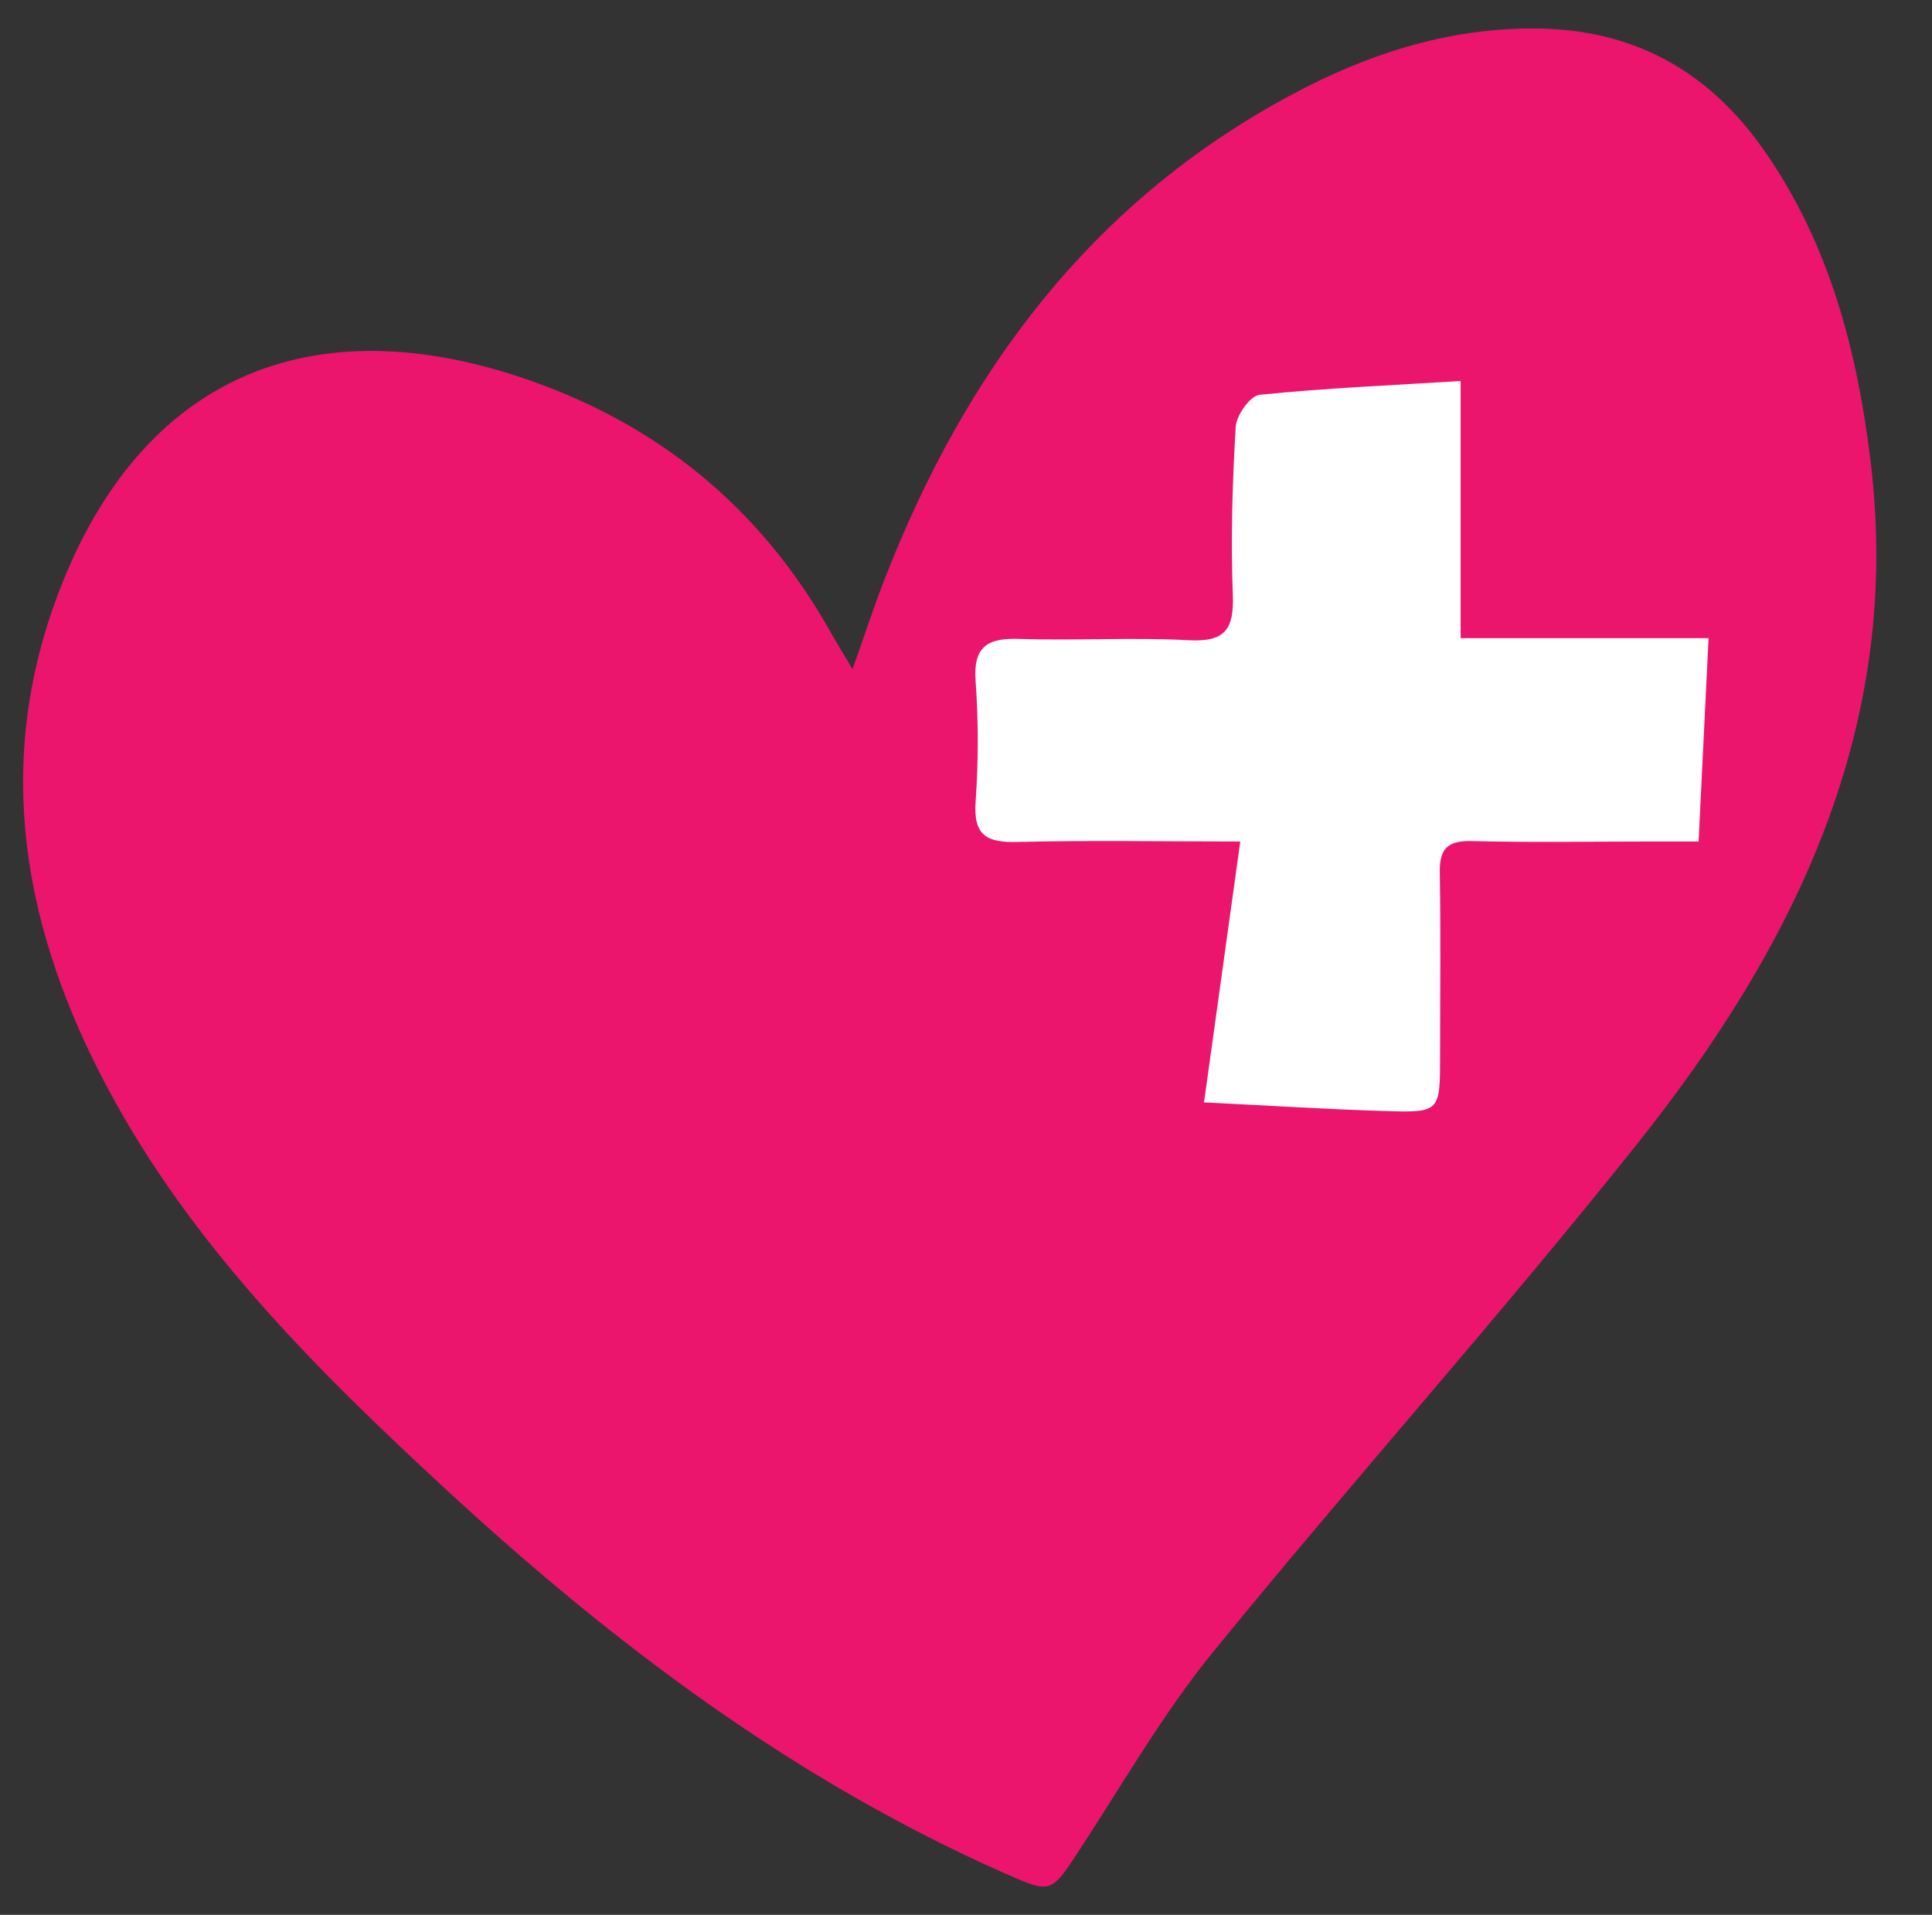 <?xml version="1.0" encoding="utf-8"?>
<!-- Generator: Adobe Illustrator 27.8.0, SVG Export Plug-In . SVG Version: 6.00 Build 0)  -->
<svg version="1.1" id="Layer_1" xmlns="http://www.w3.org/2000/svg" xmlns:xlink="http://www.w3.org/1999/xlink" x="0px" y="0px"
	 viewBox="0 0 131.69 130.52" style="enable-background:new 0 0 131.69 130.52;" xml:space="preserve">
<rect x="0" y="0" width="131.69" height="130.52" fill="#333333" stroke="none"/>
<style type="text/css">
	.st0{fill:#FFFFFF;}
	.st1{fill:#EB156E;}
</style>
<polygon class="st0" points="82.26,25.97 81.64,38.91 63.78,40.66 63.78,57.27 71.9,63.76 79.39,79.25 93.63,79.25 101.49,72.38 
	102.12,61.39 117.48,59.77 118.85,47.53 116.46,38.54 106.86,31.8 100.99,21.43 "/>
<g>
	<path class="st1" d="M58.11,45.61c0.87-2.44,1.47-4.31,2.19-6.14c5.5-14.14,14.1-25.72,27.75-33.02c5.1-2.73,10.48-4.5,16.4-4.51
		c6.83-0.01,12.02,2.87,15.83,8.36c4.43,6.36,6.32,13.63,7.23,21.19c2.18,18.02-5.13,32.94-15.9,46.46
		c-9.37,11.77-19.42,22.99-28.92,34.65c-3.39,4.16-6.1,8.89-9.05,13.4c-2.01,3.08-1.95,3.11-5.2,1.67
		c-14.25-6.31-26.52-15.53-37.88-26c-8.88-8.19-17.46-16.7-23.22-27.5c-5.65-10.59-7.77-21.7-3.52-33.31
		C9.2,26.17,20.54,20.79,35.38,25.68c9.33,3.08,16.45,8.87,21.26,17.45C57,43.77,57.39,44.4,58.11,45.61z M84.54,57.36
		c-0.84,6.06-1.63,11.76-2.47,17.78c4.26,0.21,8.3,0.47,12.34,0.59c3.75,0.12,3.75,0.06,3.75-3.78c0-4.15,0.05-8.31-0.02-12.46
		c-0.03-1.59,0.48-2.2,2.15-2.16c4.08,0.1,8.16,0.03,12.24,0.03c1.04,0,2.08,0,3.25,0c0.24-4.79,0.45-9.14,0.68-13.86
		c-5.94,0-11.46,0-16.9,0c0-5.96,0-11.56,0-17.53c-4.64,0.29-9.18,0.48-13.7,0.94c-0.64,0.06-1.58,1.39-1.63,2.17
		c-0.23,3.81-0.34,7.64-0.2,11.45c0.09,2.33-0.49,3.24-2.99,3.11c-3.82-0.21-7.66,0.04-11.49-0.09c-2.19-0.08-3.23,0.46-3.05,2.89
		c0.2,2.73,0.19,5.49,0,8.22c-0.16,2.3,0.77,2.79,2.88,2.73C74.29,57.27,79.19,57.36,84.54,57.36z"/>
</g>
</svg>
